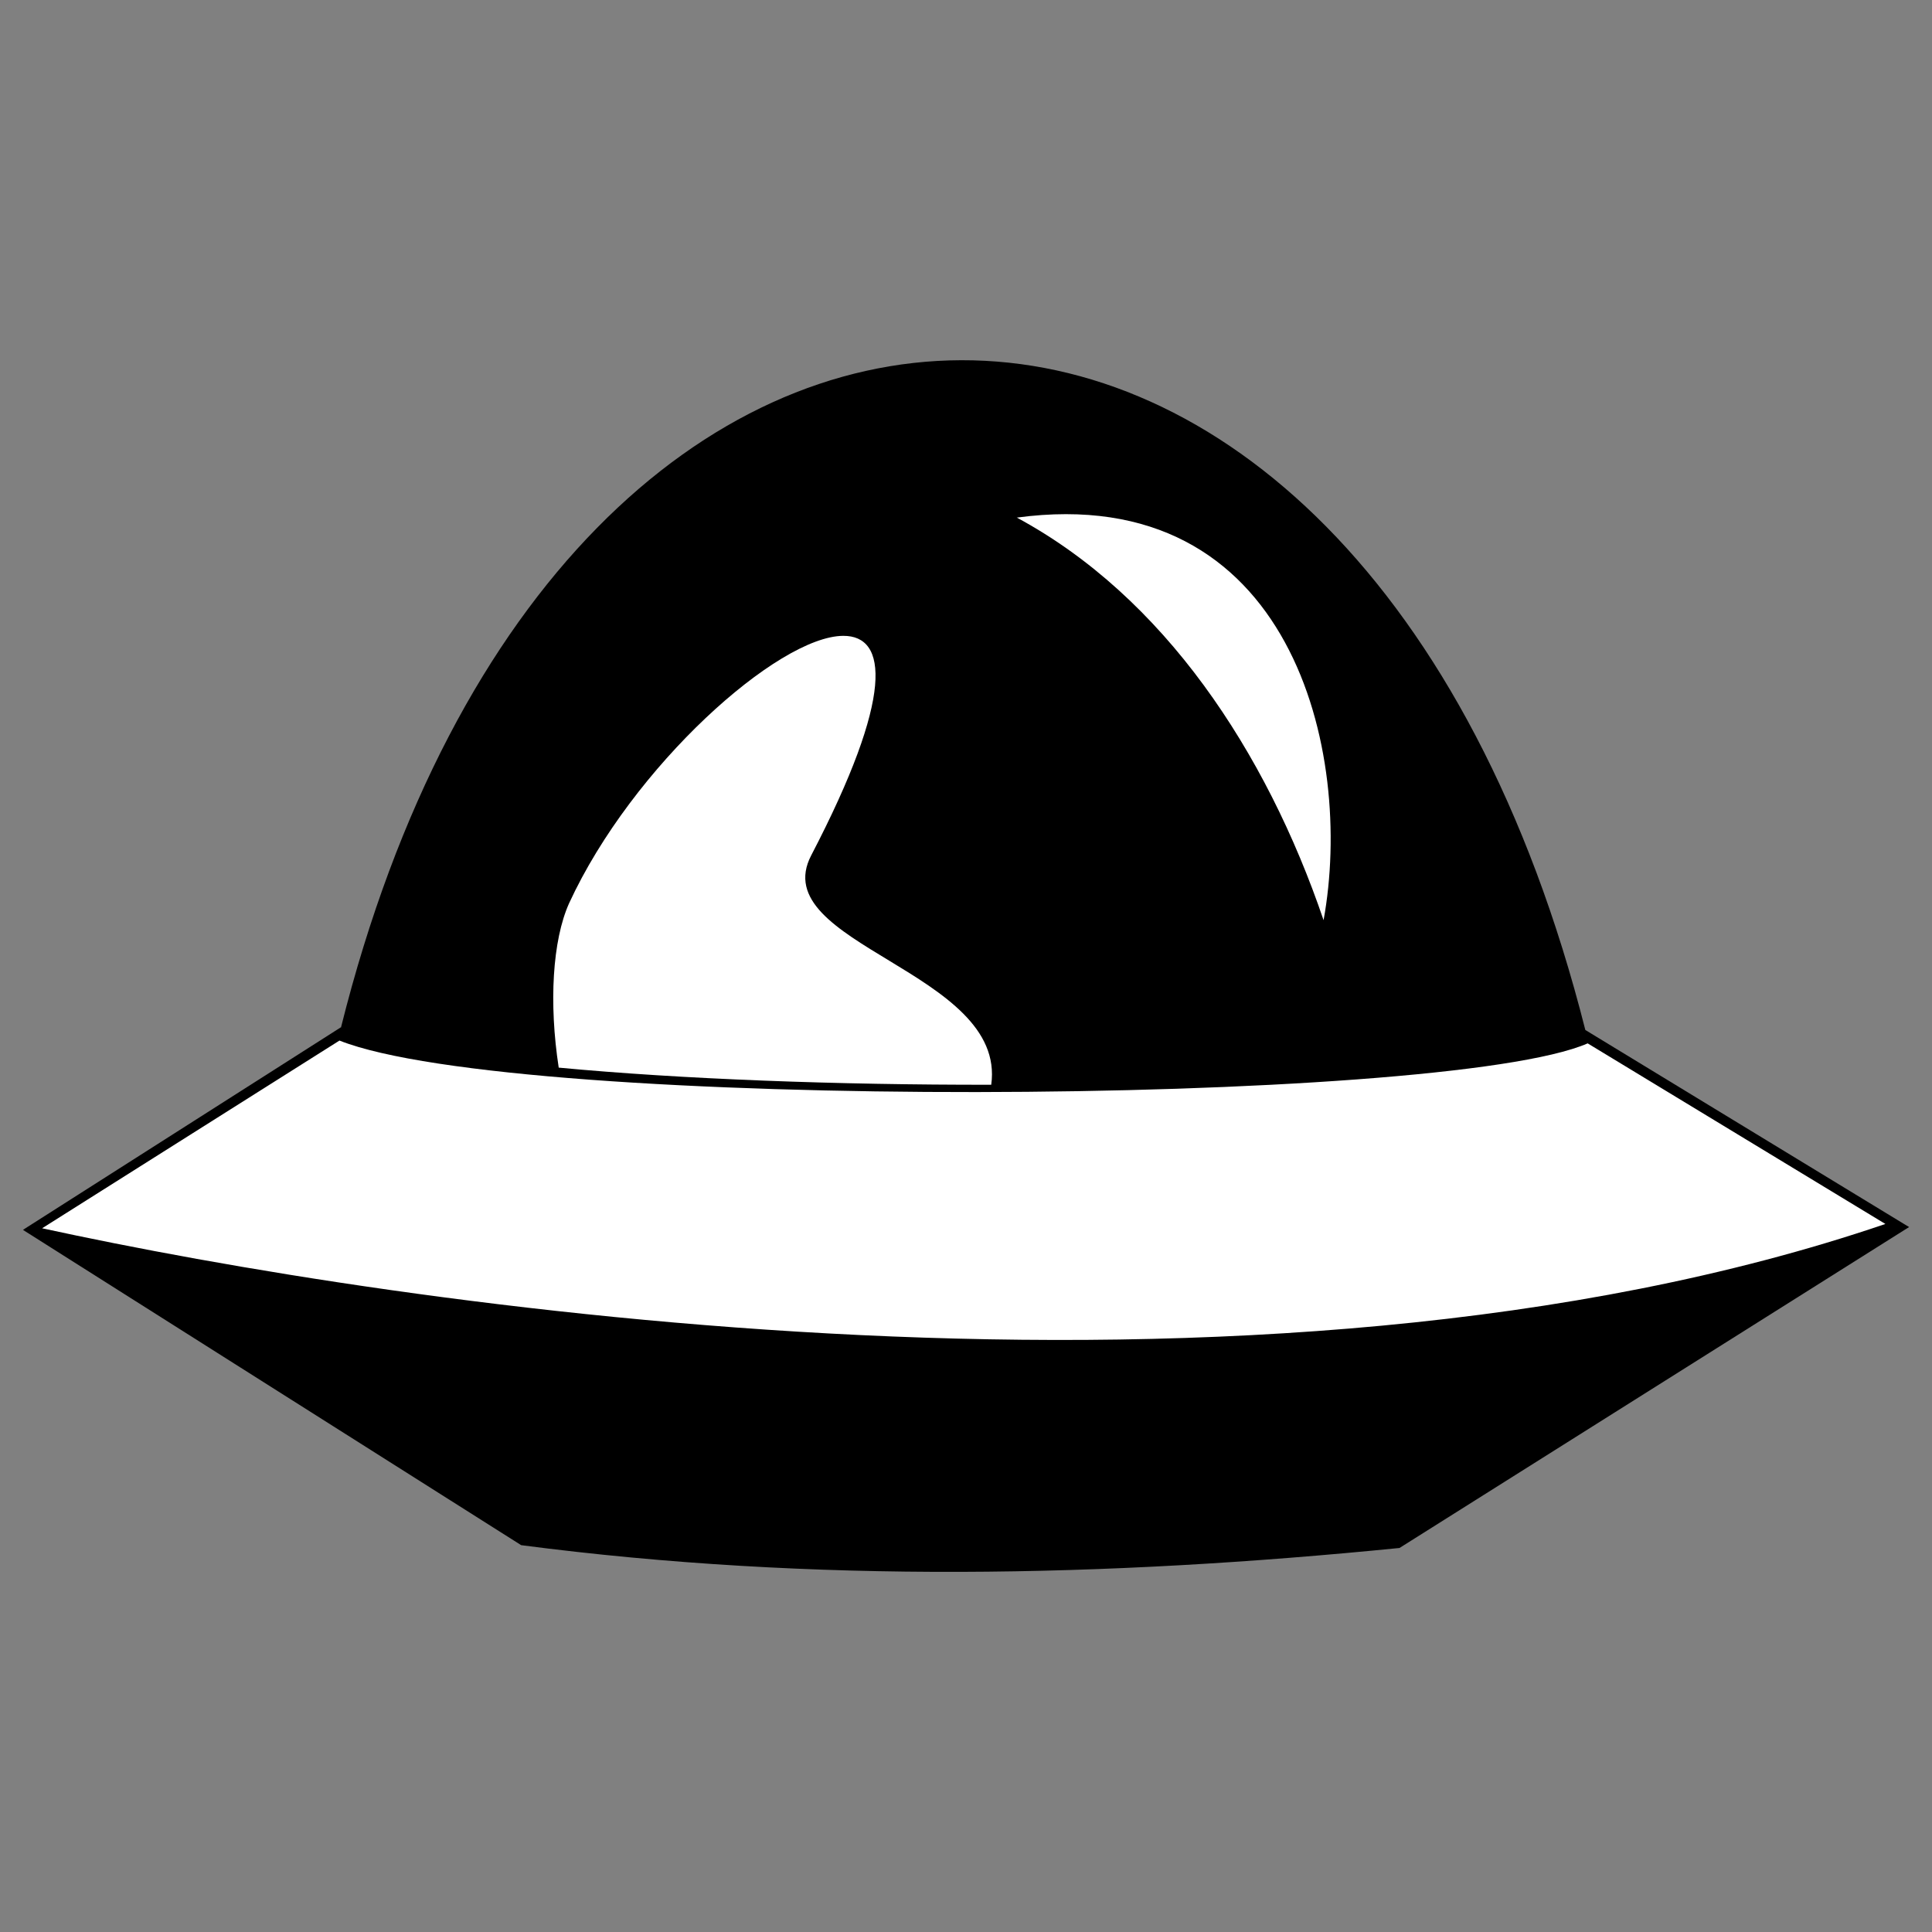 <?xml version="1.0" encoding="UTF-8" standalone="no"?>
<!-- Created with Inkscape (http://www.inkscape.org/) -->

<svg
   width="78"
   height="78"
   viewBox="0 0 20.637 20.637"
   version="1.1"
   id="svg5"
   inkscape:version="1.1.2 (b8e25be833, 2022-02-05)"
   sodipodi:docname="mask-icon.svg"
   inkscape:export-filename="C:\js-projects\lunar-explorer\public_html\favicon.png"
   inkscape:export-xdpi="39.384617"
   inkscape:export-ydpi="39.384617"
   xmlns:inkscape="http://www.inkscape.org/namespaces/inkscape"
   xmlns:sodipodi="http://sodipodi.sourceforge.net/DTD/sodipodi-0.dtd"
   xmlns="http://www.w3.org/2000/svg"
   xmlns:svg="http://www.w3.org/2000/svg">
  <rect x="0" y="0" width="20.637" height="20.637" fill="#808080" stroke="none"/>
  <sodipodi:namedview
     id="namedview7"
     pagecolor="#ffffff"
     bordercolor="#666666"
     borderopacity="1.0"
     inkscape:pageshadow="2"
     inkscape:pageopacity="0.0"
     inkscape:pagecheckerboard="0"
     inkscape:document-units="px"
     showgrid="false"
     units="px"
     inkscape:zoom="8"
     inkscape:cx="28.0625"
     inkscape:cy="23.125"
     inkscape:window-width="1920"
     inkscape:window-height="1137"
     inkscape:window-x="-8"
     inkscape:window-y="-8"
     inkscape:window-maximized="1"
     inkscape:current-layer="layer1"
     inkscape:snap-nodes="false"
     inkscape:snap-others="false"
     fit-margin-top="1"
     fit-margin-left="1"
     fit-margin-bottom="1"
     fit-margin-right="1" />
  <defs
     id="defs2" />
  <g
     inkscape:label="Layer 1"
     inkscape:groupmode="layer"
     id="layer1"
     transform="translate(-92.292,-103.27)">
    <path
       style="fill:#000000;fill-opacity:1;stroke:none;stroke-width:0.265px;stroke-linecap:butt;stroke-linejoin:miter;stroke-opacity:1"
       d="m 97.859,119.775 -5.322,-3.368 20.147,-0.03 -5.443,3.428 c -3.127,0.312 -6.255,0.378 -9.382,-0.03 z"
       id="path1504"
       sodipodi:nodetypes="ccccc" />
    <path
       style="fill:#000000;fill-opacity:1;stroke:none;stroke-width:0.265px;stroke-linecap:butt;stroke-linejoin:miter;stroke-opacity:1"
       d="m 92.537,116.407 3.398,-2.165 13.291,0.03 3.458,2.105 c -6.63,1.811 -13.357,1.584 -20.147,0.03 z"
       id="path1374"
       sodipodi:nodetypes="ccccc" />
    <path
       style="fill:#ffffff;fill-opacity:1;stroke:none;stroke-width:0.224px;stroke-linecap:butt;stroke-linejoin:miter;stroke-opacity:1"
       d="m 92.742,116.39 3.176,-2.005 c 1.907,0.756 11.796,0.701 13.333,0.03 l 3.18,1.929 c -6.705,2.284 -15.922,0.866 -19.689,0.046 z"
       id="path1374-7"
       sodipodi:nodetypes="ccccc" />
    <path
       style="display:inline;fill:#000000;fill-opacity:1;stroke:none;stroke-width:0.265px;stroke-linecap:butt;stroke-linejoin:miter;stroke-opacity:1"
       d="m 95.935,114.242 c 1.716,0.808 11.797,0.825 13.291,0.03 -2.423,-9.578 -10.925,-9.49 -13.291,-0.03 z"
       id="path940"
       sodipodi:nodetypes="ccc" />
    <path
       style="fill:#ffffff;fill-opacity:1;stroke:none;stroke-width:0.265px;stroke-linecap:butt;stroke-linejoin:miter;stroke-opacity:1"
       d="m 103.152,108.799 c 1.471,-0.199 2.373,0.43 2.865,1.332 0.493,0.902 0.576,2.076 0.413,2.968 -0.307,-0.903 -0.735,-1.767 -1.281,-2.511 -0.546,-0.744 -1.212,-1.367 -1.997,-1.79 z"
       id="path1634"
       sodipodi:nodetypes="cscsc" />
    <path
       id="path2296"
       style="fill:#ffffff;fill-opacity:1;stroke:none;stroke-width:0.265px;stroke-linecap:butt;stroke-linejoin:miter;stroke-opacity:1"
       d="m 101.298,110.062 c -0.694,0.004 -2.25,1.389 -2.927,2.856 -0.178,0.396 -0.217,1.067 -0.111,1.756 1.315,0.124 2.979,0.185 4.62,0.183 0.169,-1.212 -2.42,-1.497 -1.923,-2.45 0.888,-1.705 0.817,-2.348 0.342,-2.345 z" />
  </g>
</svg>

